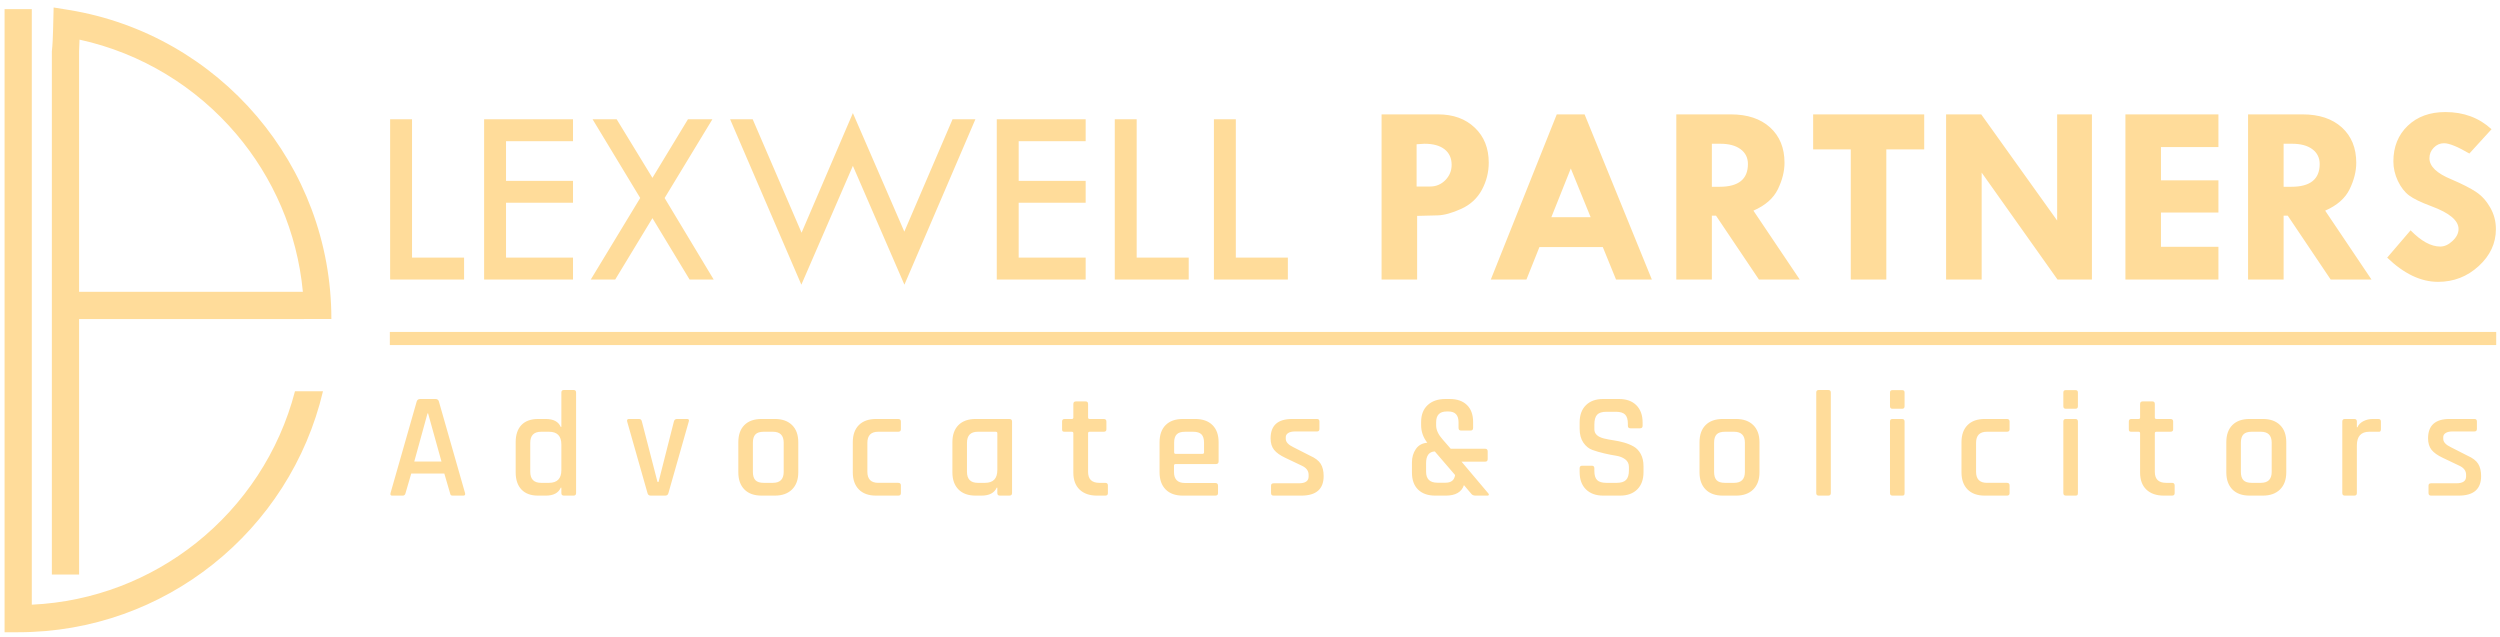 <svg width="310" height="79" viewBox="0 0 310 79" fill="none" xmlns="http://www.w3.org/2000/svg">
<path fill-rule="evenodd" clip-rule="evenodd" d="M3.943 1.135V74.981C11.63 74.621 18.674 71.815 24.315 67.329C30.238 62.618 34.619 56.053 36.578 48.513H40.05C38.017 57.128 33.117 64.635 26.412 69.967C19.781 75.243 11.383 78.397 2.255 78.397H0.567V1.134H3.944L3.943 1.135ZM9.807 36.183H37.556C36.855 28.753 33.861 21.989 29.294 16.613C24.357 10.801 17.578 6.6 9.862 4.915L9.806 6.379L9.807 36.183ZM37.714 39.561H9.808L9.81 69.325V71.24H6.431V6.378C6.611 4.703 6.583 2.664 6.651 0.928L8.528 1.232C17.83 2.744 26.024 7.561 31.865 14.435C37.619 21.209 41.09 29.981 41.09 39.56H39.375H37.714V39.561ZM48.376 14.79H51.092V31.946H57.545V34.661H48.376V14.79ZM60.031 14.79H71.053V17.505H62.747V22.425H71.053V25.14H62.747V31.945H71.053V34.66H60.031V14.789V14.79ZM73.481 14.79H76.467L80.902 22.053L85.306 14.79H88.336L82.414 24.555L88.495 34.661H85.508L80.902 27.052L76.287 34.661H73.257L79.385 24.55L73.48 14.79H73.481ZM105.758 14.023L112.136 28.724L118.116 14.79H120.948L112.147 35.3L105.757 20.567L99.368 35.3L90.534 14.79H93.334L99.394 28.857L105.757 14.023H105.758ZM123.6 14.79H134.622V17.505H126.316V22.425H134.622V25.14H126.316V31.945H134.622V34.66H123.6V14.789V14.79ZM138.232 14.79H140.948V31.946H147.401V34.661H138.232V14.79ZM150.526 14.79H153.242V31.946H159.695V34.661H150.526V14.79ZM171.314 14.183H178.316C180.201 14.183 181.718 14.731 182.874 15.834C184.029 16.93 184.604 18.379 184.604 20.173C184.604 21.35 184.322 22.468 183.759 23.527C183.194 24.581 182.342 25.374 181.197 25.897C180.058 26.413 179.083 26.684 178.273 26.706L175.724 26.77V34.661H171.315V14.184L171.314 14.183ZM175.659 17.888V23.127H177.352C178.081 23.127 178.704 22.861 179.227 22.334C179.743 21.801 180.003 21.173 180.003 20.444C180.003 19.613 179.71 18.969 179.125 18.511C178.54 18.052 177.709 17.825 176.628 17.825L175.659 17.888ZM193.039 14.183H196.489L204.828 34.66H200.387L198.747 30.635H190.888L189.28 34.66H184.861L193.039 14.183ZM194.78 20.892L192.368 26.931H197.24L194.78 20.892ZM207.862 14.183H214.619C216.674 14.183 218.298 14.72 219.491 15.801C220.683 16.882 221.279 18.347 221.279 20.184C221.279 21.233 221.008 22.323 220.46 23.458C219.911 24.587 218.9 25.476 217.425 26.121L223.166 34.661H218.107L212.782 26.739H212.271V34.661H207.862V14.184V14.183ZM212.271 17.825V23.16H213.239C215.577 23.16 216.743 22.217 216.743 20.337C216.743 19.565 216.439 18.952 215.832 18.5C215.226 18.048 214.379 17.824 213.304 17.824H212.271V17.825ZM224.831 14.183H238.601V18.528H233.904V34.661H229.495V18.528H224.83V14.183H224.831ZM255.086 14.183H259.399V34.66H255.129L245.726 21.403V34.66H241.316V14.183H245.672L255.086 27.345V14.183ZM263.552 14.183H275.085V18.24H267.961V22.361H275.085V26.355H267.961V30.604H275.085V34.66H263.552V14.183ZM278.759 14.183H285.516C287.571 14.183 289.195 14.72 290.388 15.801C291.58 16.882 292.176 18.347 292.176 20.184C292.176 21.233 291.905 22.323 291.356 23.458C290.808 24.587 289.796 25.476 288.322 26.121L294.063 34.661H289.004L283.679 26.739H283.168V34.661H278.759V14.184V14.183ZM283.168 17.825V23.16H284.137C286.474 23.16 287.641 22.217 287.641 20.337C287.641 19.565 287.337 18.952 286.73 18.5C286.124 18.048 285.277 17.824 284.202 17.824H283.169L283.168 17.825ZM308.949 16.025L306.202 19.038C304.748 18.187 303.699 17.761 303.06 17.761C302.565 17.761 302.139 17.947 301.782 18.315C301.425 18.682 301.25 19.118 301.25 19.625C301.25 20.631 302.166 21.505 303.998 22.25C305.34 22.826 306.356 23.347 307.049 23.811C307.741 24.274 308.321 24.913 308.789 25.737C309.258 26.557 309.492 27.447 309.492 28.405C309.492 30.167 308.779 31.696 307.357 32.995C305.935 34.3 304.253 34.949 302.315 34.949C300.185 34.949 298.087 33.947 296.011 31.946L298.913 28.56C300.223 29.901 301.442 30.572 302.587 30.572C303.119 30.572 303.63 30.338 304.121 29.869C304.616 29.405 304.861 28.916 304.861 28.399C304.861 27.345 303.732 26.397 301.474 25.566C300.186 25.087 299.27 24.64 298.722 24.23C298.173 23.82 297.71 23.218 297.337 22.436C296.965 21.648 296.779 20.849 296.779 20.023C296.779 18.203 297.375 16.728 298.562 15.593C299.75 14.459 301.304 13.895 303.226 13.895C305.499 13.895 307.406 14.603 308.95 16.025H308.949ZM49.954 61.457H48.612C48.438 61.457 48.376 61.351 48.426 61.14L51.669 49.792C51.731 49.581 51.88 49.475 52.115 49.475H53.978C54.226 49.475 54.376 49.581 54.425 49.792L57.667 61.14C57.717 61.351 57.648 61.457 57.462 61.457H56.139C56.027 61.457 55.949 61.435 55.906 61.392C55.863 61.349 55.828 61.265 55.803 61.14L55.096 58.718H50.995L50.288 61.14C50.238 61.351 50.126 61.457 49.952 61.457H49.954ZM53.01 51.265L51.37 57.227H54.742L53.084 51.265H53.009H53.01ZM67.671 61.457H66.72C65.826 61.457 65.139 61.205 64.662 60.702C64.184 60.199 63.944 59.488 63.944 58.569V54.842C63.944 53.91 64.184 53.196 64.662 52.699C65.14 52.202 65.826 51.954 66.72 51.954H67.671C68.628 51.954 69.248 52.283 69.534 52.941H69.609V48.675C69.609 48.463 69.715 48.358 69.926 48.358H71.118C71.329 48.358 71.435 48.463 71.435 48.675V61.14C71.435 61.351 71.329 61.457 71.118 61.457H69.926C69.715 61.457 69.609 61.351 69.609 61.14V60.47H69.534C69.248 61.129 68.628 61.457 67.671 61.457ZM69.609 58.289V55.121C69.609 54.065 69.099 53.537 68.08 53.537H67.093C66.198 53.537 65.751 53.997 65.751 54.916V58.494C65.751 59.413 66.198 59.872 67.093 59.872H68.08C69.098 59.872 69.609 59.344 69.609 58.289ZM77.99 51.953H79.239C79.437 51.953 79.555 52.059 79.593 52.27L81.53 59.761H81.661L83.562 52.27C83.612 52.059 83.742 51.953 83.953 51.953H85.183C85.407 51.953 85.481 52.059 85.407 52.27L82.891 61.121C82.842 61.345 82.705 61.457 82.482 61.457H80.693C80.469 61.457 80.332 61.345 80.283 61.121L77.768 52.27C77.718 52.059 77.793 51.953 77.991 51.953H77.99ZM96.08 61.456H94.44C93.521 61.456 92.809 61.202 92.306 60.692C91.803 60.182 91.552 59.474 91.552 58.567V54.84C91.552 53.921 91.803 53.21 92.306 52.707C92.809 52.203 93.521 51.952 94.44 51.952H96.08C96.986 51.952 97.698 52.203 98.213 52.707C98.73 53.21 98.987 53.921 98.987 54.84V58.567C98.987 59.474 98.73 60.181 98.213 60.692C97.698 61.202 96.987 61.456 96.08 61.456ZM94.701 59.872H95.837C96.731 59.872 97.178 59.419 97.178 58.512V54.896C97.178 53.99 96.731 53.536 95.837 53.536H94.701C94.228 53.536 93.886 53.645 93.676 53.862C93.465 54.08 93.358 54.424 93.358 54.896V58.512C93.358 58.983 93.465 59.329 93.676 59.547C93.887 59.764 94.229 59.872 94.701 59.872ZM111.71 60.19V61.158C111.71 61.357 111.597 61.457 111.374 61.457H108.635C107.716 61.457 107.004 61.203 106.501 60.693C105.998 60.183 105.746 59.475 105.746 58.568V54.841C105.746 53.922 105.999 53.211 106.501 52.708C107.004 52.205 107.715 51.953 108.635 51.953H111.374C111.597 51.953 111.71 52.059 111.71 52.27V53.238C111.71 53.437 111.597 53.536 111.374 53.536H108.896C108.001 53.536 107.554 53.996 107.554 54.915V58.493C107.554 59.412 108.001 59.871 108.896 59.871H111.374C111.597 59.871 111.71 59.978 111.71 60.189V60.19ZM121.712 61.457H120.985C120.066 61.457 119.354 61.203 118.851 60.693C118.348 60.183 118.097 59.475 118.097 58.568V54.841C118.097 53.922 118.348 53.211 118.851 52.708C119.354 52.205 120.066 51.953 120.985 51.953H125.159C125.383 51.953 125.494 52.059 125.494 52.27V61.139C125.494 61.35 125.383 61.456 125.159 61.456H123.985C123.774 61.456 123.668 61.35 123.668 61.139V60.469H123.594C123.296 61.128 122.668 61.456 121.712 61.456V61.457ZM123.669 58.289V53.723C123.669 53.598 123.6 53.537 123.464 53.537H121.246C120.352 53.537 119.904 53.997 119.904 54.916V58.494C119.904 59.413 120.352 59.872 121.246 59.872H122.14C123.159 59.872 123.668 59.344 123.668 58.289H123.669ZM132.908 53.537H132.013C131.889 53.537 131.804 53.516 131.762 53.472C131.719 53.428 131.697 53.351 131.697 53.239V52.271C131.697 52.059 131.803 51.954 132.014 51.954H132.908C133.033 51.954 133.095 51.892 133.095 51.768V50.091C133.095 49.879 133.207 49.774 133.43 49.774H134.603C134.815 49.774 134.921 49.879 134.921 50.091V51.768C134.921 51.892 134.989 51.954 135.125 51.954H136.858C137.082 51.954 137.194 52.059 137.194 52.271V53.239C137.194 53.438 137.082 53.537 136.858 53.537H135.125C134.989 53.537 134.921 53.599 134.921 53.723V58.513C134.921 59.419 135.386 59.873 136.317 59.873H137.044C137.268 59.873 137.379 59.98 137.379 60.191V61.159C137.379 61.358 137.267 61.458 137.044 61.458H136.038C135.119 61.458 134.398 61.209 133.876 60.713C133.354 60.216 133.094 59.514 133.094 58.607V53.725C133.094 53.6 133.031 53.539 132.908 53.539V53.537ZM150.699 61.457H146.674C145.755 61.457 145.043 61.203 144.54 60.693C144.037 60.183 143.785 59.475 143.785 58.568V54.841C143.785 53.922 144.037 53.211 144.54 52.708C145.043 52.205 145.754 51.953 146.674 51.953H148.201C149.121 51.953 149.835 52.205 150.344 52.708C150.854 53.211 151.108 53.922 151.108 54.841V57.207C151.108 57.431 150.997 57.543 150.773 57.543H145.779C145.642 57.543 145.575 57.605 145.575 57.729V58.531C145.575 59.438 146.028 59.891 146.935 59.891H150.699C150.923 59.891 151.034 60.004 151.034 60.226V61.157C151.034 61.356 150.922 61.456 150.699 61.456V61.457ZM145.78 56.277H149.115C149.24 56.277 149.301 56.214 149.301 56.091V54.898C149.301 54.426 149.196 54.082 148.985 53.864C148.773 53.647 148.432 53.538 147.96 53.538H146.935C146.463 53.538 146.121 53.646 145.911 53.864C145.7 54.082 145.593 54.426 145.593 54.898V56.091C145.593 56.215 145.655 56.277 145.779 56.277H145.78ZM161.354 61.457H157.926C157.715 61.457 157.609 61.351 157.609 61.14V60.226C157.609 60.028 157.716 59.929 157.926 59.929H161.057C161.865 59.929 162.268 59.649 162.268 59.091V58.867C162.268 58.371 161.976 57.991 161.392 57.73L159.361 56.762C158.728 56.463 158.268 56.134 157.982 55.774C157.697 55.414 157.554 54.941 157.554 54.358C157.554 52.755 158.442 51.954 160.219 51.954H163.312C163.51 51.954 163.61 52.059 163.61 52.271V53.184C163.61 53.395 163.51 53.501 163.312 53.501H160.591C160.219 53.501 159.932 53.566 159.734 53.696C159.535 53.826 159.435 53.997 159.435 54.208V54.413C159.435 54.811 159.752 55.158 160.386 55.457L162.435 56.501C163.081 56.786 163.526 57.124 163.768 57.515C164.01 57.907 164.132 58.413 164.132 59.034C164.132 60.65 163.206 61.457 161.354 61.457ZM178.232 59.855H179.256C179.952 59.855 180.343 59.538 180.431 58.904L177.915 55.978C177.195 56.016 176.835 56.501 176.835 57.432V58.494C176.835 59.401 177.301 59.855 178.232 59.855ZM179.256 61.457H177.971C177.065 61.457 176.356 61.208 175.846 60.712C175.337 60.215 175.082 59.513 175.082 58.606V57.32C175.082 56.7 175.244 56.152 175.566 55.681C175.889 55.208 176.361 54.948 176.983 54.898C176.473 54.24 176.219 53.513 176.219 52.719V52.327C176.219 51.434 176.489 50.735 177.029 50.232C177.569 49.729 178.299 49.477 179.219 49.477H179.778C180.685 49.477 181.393 49.725 181.902 50.222C182.411 50.718 182.666 51.421 182.666 52.327V53.054C182.666 53.278 182.561 53.389 182.349 53.389H181.175C180.964 53.389 180.859 53.277 180.859 53.054V52.365C180.859 51.47 180.442 51.024 179.61 51.024H179.386C178.516 51.024 178.081 51.47 178.081 52.365V52.755C178.081 53.315 178.355 53.899 178.901 54.508L179.889 55.644H184.156C184.367 55.644 184.473 55.755 184.473 55.979V56.93C184.473 57.141 184.366 57.246 184.156 57.246H181.23L184.565 61.197C184.615 61.247 184.63 61.302 184.612 61.365C184.594 61.427 184.547 61.458 184.473 61.458H182.982C182.733 61.458 182.554 61.383 182.442 61.234L181.529 60.153C181.244 61.023 180.485 61.458 179.254 61.458L179.256 61.457ZM195.874 58.55V58.065C195.874 57.854 195.98 57.748 196.191 57.748H197.383C197.594 57.748 197.7 57.854 197.7 58.065V58.401C197.7 58.923 197.815 59.299 198.044 59.528C198.274 59.758 198.656 59.873 199.191 59.873H200.476C201.01 59.873 201.396 59.752 201.632 59.51C201.867 59.268 201.986 58.874 201.986 58.326V57.898C201.986 57.501 201.834 57.188 201.529 56.957C201.225 56.728 200.85 56.579 200.402 56.51C199.955 56.442 199.464 56.346 198.931 56.221C198.397 56.096 197.906 55.954 197.459 55.793C197.012 55.632 196.636 55.327 196.332 54.88C196.028 54.433 195.875 53.861 195.875 53.165V52.383C195.875 51.477 196.133 50.764 196.649 50.25C197.164 49.734 197.876 49.476 198.782 49.476H200.756C201.676 49.476 202.393 49.734 202.909 50.25C203.424 50.765 203.683 51.477 203.683 52.383V52.793C203.683 53.004 203.577 53.11 203.366 53.11H202.172C201.961 53.11 201.856 53.004 201.856 52.793V52.551C201.856 52.017 201.741 51.635 201.511 51.405C201.282 51.175 200.9 51.06 200.365 51.06H199.192C198.657 51.06 198.276 51.181 198.045 51.423C197.816 51.666 197.701 52.079 197.701 52.662V53.24C197.701 53.799 198.105 54.177 198.912 54.376C199.273 54.463 199.667 54.538 200.096 54.6C200.524 54.662 200.956 54.755 201.391 54.879C201.826 55.003 202.223 55.168 202.583 55.373C202.943 55.578 203.235 55.888 203.459 56.305C203.683 56.72 203.795 57.226 203.795 57.822V58.549C203.795 59.456 203.537 60.167 203.021 60.683C202.506 61.199 201.794 61.456 200.888 61.456H198.801C197.894 61.456 197.18 61.198 196.658 60.683C196.137 60.167 195.876 59.456 195.876 58.549L195.874 58.55ZM215.268 61.457H213.628C212.709 61.457 211.998 61.203 211.495 60.693C210.992 60.183 210.74 59.475 210.74 58.568V54.841C210.74 53.922 210.992 53.211 211.495 52.708C211.998 52.205 212.709 51.953 213.628 51.953H215.268C216.175 51.953 216.885 52.205 217.401 52.708C217.916 53.211 218.175 53.922 218.175 54.841V58.568C218.175 59.475 217.916 60.182 217.401 60.693C216.885 61.203 216.175 61.457 215.268 61.457ZM213.889 59.873H215.026C215.92 59.873 216.367 59.42 216.367 58.513V54.897C216.367 53.991 215.92 53.537 215.026 53.537H213.889C213.417 53.537 213.075 53.645 212.864 53.863C212.653 54.081 212.547 54.425 212.547 54.897V58.513C212.547 58.984 212.654 59.33 212.864 59.547C213.075 59.764 213.417 59.873 213.889 59.873ZM226.705 61.457H225.531C225.32 61.457 225.214 61.351 225.214 61.14V48.675C225.214 48.463 225.32 48.358 225.531 48.358H226.705C226.916 48.358 227.022 48.463 227.022 48.675V61.14C227.022 61.351 226.916 61.457 226.705 61.457ZM234.359 50.37V48.675C234.359 48.476 234.459 48.376 234.658 48.376H235.869C236.068 48.376 236.167 48.476 236.167 48.675V50.37C236.167 50.581 236.068 50.687 235.869 50.687H234.658C234.459 50.687 234.359 50.581 234.359 50.37ZM234.359 61.14V52.271C234.359 52.059 234.459 51.954 234.658 51.954H235.85C236.061 51.954 236.167 52.059 236.167 52.271V61.14C236.167 61.265 236.146 61.349 236.102 61.392C236.059 61.435 235.981 61.457 235.869 61.457H234.676C234.465 61.457 234.359 61.351 234.359 61.14ZM249.188 60.19V61.158C249.188 61.357 249.075 61.457 248.852 61.457H246.113C245.194 61.457 244.482 61.203 243.979 60.693C243.476 60.183 243.224 59.475 243.224 58.568V54.841C243.224 53.922 243.476 53.211 243.979 52.708C244.482 52.205 245.193 51.953 246.113 51.953H248.852C249.075 51.953 249.188 52.059 249.188 52.27V53.238C249.188 53.437 249.075 53.536 248.852 53.536H246.374C245.479 53.536 245.032 53.996 245.032 54.915V58.493C245.032 59.412 245.479 59.871 246.374 59.871H248.852C249.075 59.871 249.188 59.978 249.188 60.189V60.19ZM255.854 50.369V48.674C255.854 48.475 255.954 48.375 256.152 48.375H257.363C257.562 48.375 257.66 48.475 257.66 48.674V50.369C257.66 50.58 257.562 50.686 257.363 50.686H256.152C255.954 50.686 255.854 50.58 255.854 50.369ZM255.854 61.139V52.27C255.854 52.059 255.954 51.953 256.152 51.953H257.345C257.556 51.953 257.661 52.059 257.661 52.27V61.139C257.661 61.264 257.64 61.347 257.596 61.391C257.553 61.434 257.475 61.456 257.364 61.456H256.172C255.96 61.456 255.855 61.35 255.855 61.139H255.854ZM265.185 53.536H264.29C264.166 53.536 264.082 53.515 264.04 53.471C263.996 53.428 263.974 53.35 263.974 53.238V52.27C263.974 52.059 264.08 51.953 264.291 51.953H265.186C265.311 51.953 265.372 51.891 265.372 51.767V50.09C265.372 49.878 265.484 49.773 265.707 49.773H266.88C267.091 49.773 267.198 49.878 267.198 50.09V51.767C267.198 51.892 267.266 51.953 267.403 51.953H269.135C269.359 51.953 269.471 52.059 269.471 52.27V53.238C269.471 53.437 269.359 53.536 269.135 53.536H267.403C267.266 53.536 267.198 53.598 267.198 53.722V58.512C267.198 59.418 267.664 59.872 268.595 59.872H269.322C269.545 59.872 269.657 59.979 269.657 60.19V61.158C269.657 61.357 269.544 61.457 269.322 61.457H268.316C267.397 61.457 266.676 61.208 266.154 60.712C265.631 60.215 265.371 59.513 265.371 58.606V53.724C265.371 53.599 265.309 53.538 265.185 53.538V53.536ZM280.591 61.456H278.951C278.032 61.456 277.32 61.202 276.817 60.692C276.314 60.182 276.063 59.474 276.063 58.567V54.84C276.063 53.921 276.314 53.21 276.817 52.707C277.32 52.203 278.032 51.952 278.951 51.952H280.591C281.498 51.952 282.209 52.203 282.724 52.707C283.241 53.21 283.498 53.921 283.498 54.84V58.567C283.498 59.474 283.241 60.181 282.724 60.692C282.209 61.202 281.498 61.456 280.591 61.456ZM279.212 59.872H280.349C281.243 59.872 281.69 59.419 281.69 58.512V54.896C281.69 53.99 281.243 53.536 280.349 53.536H279.212C278.74 53.536 278.398 53.645 278.188 53.862C277.977 54.08 277.87 54.424 277.87 54.896V58.512C277.87 58.983 277.977 59.329 278.188 59.547C278.399 59.764 278.741 59.872 279.212 59.872ZM291.935 61.456H290.762C290.551 61.456 290.445 61.35 290.445 61.139V52.27C290.445 52.059 290.551 51.953 290.762 51.953H291.935C292.147 51.953 292.252 52.059 292.252 52.27V52.978H292.327C292.452 52.667 292.691 52.419 293.045 52.232C293.399 52.046 293.794 51.953 294.228 51.953H294.917C295.128 51.953 295.234 52.059 295.234 52.27V53.238C295.234 53.475 295.128 53.573 294.917 53.536H293.799C292.768 53.536 292.252 54.101 292.252 55.231V61.139C292.252 61.35 292.147 61.456 291.935 61.456ZM304.882 61.456H301.453C301.242 61.456 301.136 61.35 301.136 61.139V60.225C301.136 60.027 301.243 59.928 301.453 59.928H304.583C305.392 59.928 305.795 59.648 305.795 59.09V58.866C305.795 58.37 305.503 57.99 304.918 57.729L302.888 56.761C302.254 56.462 301.795 56.133 301.508 55.773C301.223 55.413 301.08 54.941 301.08 54.357C301.08 52.754 301.969 51.953 303.745 51.953H306.838C307.037 51.953 307.137 52.059 307.137 52.27V53.183C307.137 53.394 307.037 53.499 306.838 53.499H304.118C303.745 53.499 303.459 53.565 303.26 53.695C303.062 53.825 302.962 53.996 302.962 54.207V54.413C302.962 54.81 303.279 55.157 303.912 55.456L305.962 56.499C306.608 56.785 307.052 57.123 307.294 57.514C307.536 57.906 307.658 58.412 307.658 59.033C307.658 60.649 306.733 61.456 304.882 61.456ZM48.34 41.157H309.529V42.792H48.34V41.157Z" fill="url(#paint0_linear_3_2)"/>
<defs>
<linearGradient id="paint0_linear_3_2" x1="144.044" y1="-9.709" x2="166.053" y2="89.037" gradientUnits="userSpaceOnUse">
<stop offset="1" stop-color="#FFDC9A"/>
</linearGradient>
</defs>
</svg>

